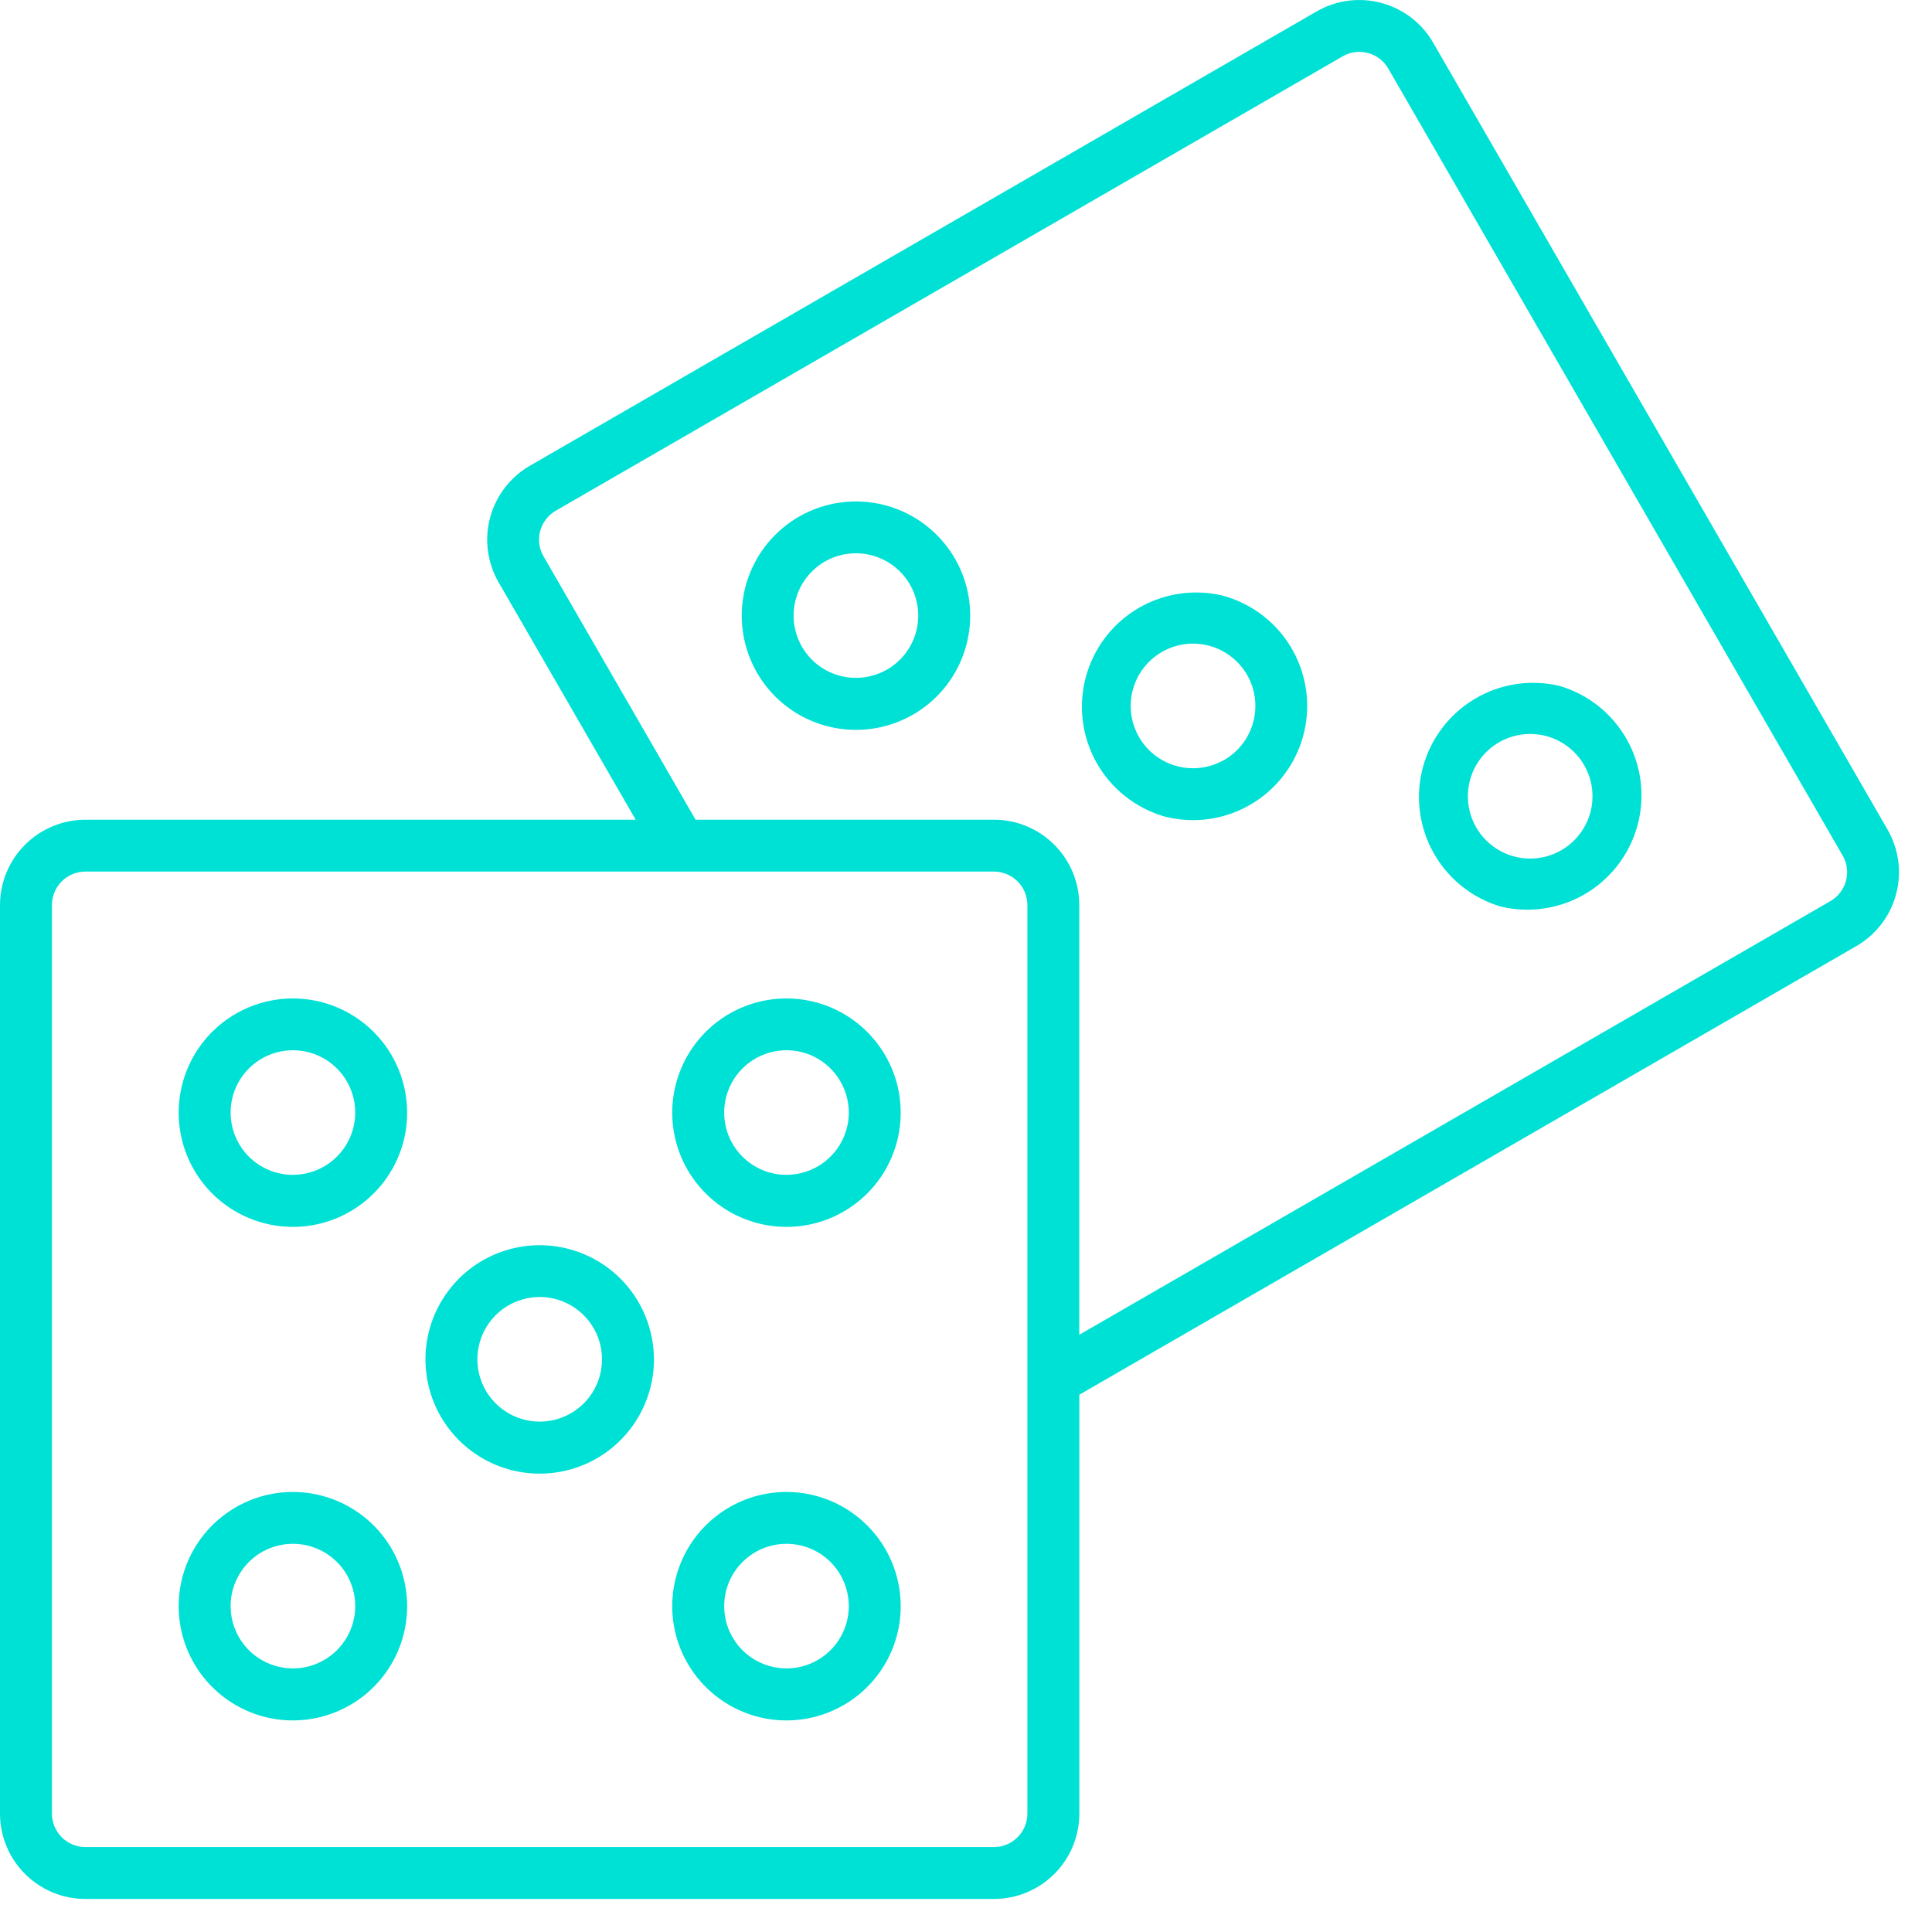 <svg width="39" height="39" viewBox="0 0 39 39" fill="none" xmlns="http://www.w3.org/2000/svg">
<path d="M5.913 20.155C5.457 20.155 5.011 20.29 4.632 20.543C4.252 20.797 3.957 21.157 3.782 21.578C3.608 22 3.562 22.463 3.651 22.91C3.74 23.358 3.96 23.769 4.282 24.091C4.605 24.414 5.016 24.633 5.463 24.722C5.91 24.811 6.374 24.766 6.795 24.591C7.217 24.416 7.577 24.121 7.83 23.742C8.084 23.363 8.219 22.917 8.219 22.461C8.218 21.849 7.975 21.263 7.543 20.831C7.111 20.398 6.524 20.155 5.913 20.155ZM5.913 23.716C5.664 23.716 5.421 23.643 5.214 23.504C5.007 23.366 4.846 23.17 4.751 22.94C4.656 22.71 4.631 22.457 4.679 22.213C4.728 21.969 4.848 21.745 5.023 21.569C5.199 21.393 5.423 21.273 5.667 21.225C5.911 21.176 6.164 21.201 6.394 21.296C6.624 21.392 6.821 21.553 6.959 21.76C7.097 21.966 7.171 22.21 7.171 22.459C7.17 22.792 7.038 23.112 6.802 23.347C6.566 23.583 6.246 23.715 5.913 23.715V23.716ZM15.876 20.155C15.42 20.155 14.974 20.29 14.595 20.543C14.216 20.797 13.92 21.157 13.746 21.578C13.571 22 13.525 22.463 13.614 22.91C13.703 23.358 13.923 23.769 14.246 24.091C14.568 24.414 14.979 24.633 15.426 24.722C15.874 24.811 16.337 24.766 16.759 24.591C17.18 24.416 17.54 24.121 17.794 23.742C18.047 23.363 18.182 22.917 18.182 22.461C18.182 21.849 17.939 21.263 17.506 20.831C17.074 20.398 16.488 20.155 15.876 20.155ZM15.876 23.716C15.627 23.716 15.384 23.643 15.177 23.504C14.97 23.366 14.809 23.17 14.714 22.94C14.619 22.71 14.594 22.457 14.643 22.213C14.691 21.969 14.811 21.745 14.987 21.569C15.163 21.393 15.387 21.273 15.631 21.225C15.875 21.176 16.128 21.201 16.358 21.296C16.587 21.392 16.784 21.553 16.922 21.76C17.06 21.966 17.134 22.21 17.134 22.459C17.134 22.792 17.001 23.112 16.765 23.347C16.529 23.583 16.21 23.715 15.876 23.715V23.716ZM10.895 25.136C10.438 25.136 9.993 25.271 9.613 25.524C9.234 25.778 8.939 26.138 8.764 26.559C8.589 26.98 8.544 27.444 8.633 27.892C8.722 28.339 8.941 28.75 9.264 29.072C9.586 29.395 9.997 29.614 10.445 29.703C10.892 29.792 11.356 29.747 11.777 29.572C12.198 29.398 12.559 29.102 12.812 28.723C13.065 28.343 13.201 27.898 13.201 27.442C13.2 26.83 12.957 26.244 12.525 25.811C12.092 25.379 11.506 25.136 10.895 25.136ZM10.895 28.697C10.646 28.697 10.403 28.624 10.196 28.485C9.989 28.347 9.828 28.151 9.732 27.921C9.637 27.691 9.612 27.438 9.661 27.194C9.709 26.95 9.829 26.726 10.005 26.55C10.181 26.374 10.405 26.254 10.649 26.206C10.893 26.157 11.146 26.182 11.376 26.277C11.606 26.373 11.802 26.534 11.94 26.741C12.079 26.948 12.152 27.191 12.152 27.439C12.152 27.773 12.02 28.093 11.784 28.329C11.548 28.565 11.228 28.697 10.895 28.697ZM15.876 30.117C15.42 30.117 14.974 30.252 14.595 30.506C14.216 30.759 13.92 31.119 13.746 31.54C13.571 31.962 13.525 32.425 13.614 32.873C13.703 33.32 13.923 33.731 14.246 34.053C14.568 34.376 14.979 34.596 15.426 34.685C15.874 34.774 16.337 34.728 16.759 34.553C17.18 34.379 17.54 34.083 17.794 33.704C18.047 33.325 18.182 32.879 18.182 32.423C18.182 31.811 17.939 31.225 17.506 30.793C17.074 30.361 16.488 30.117 15.876 30.117ZM15.876 33.679C15.627 33.679 15.384 33.605 15.177 33.467C14.97 33.329 14.809 33.132 14.714 32.903C14.619 32.673 14.594 32.42 14.643 32.176C14.691 31.932 14.811 31.708 14.987 31.532C15.163 31.356 15.387 31.236 15.631 31.188C15.875 31.139 16.128 31.164 16.358 31.259C16.587 31.354 16.784 31.515 16.922 31.722C17.06 31.929 17.134 32.172 17.134 32.421C17.134 32.755 17.002 33.075 16.766 33.31C16.53 33.546 16.21 33.679 15.876 33.679ZM5.913 30.117C5.457 30.117 5.011 30.252 4.632 30.506C4.252 30.759 3.957 31.119 3.782 31.54C3.608 31.962 3.562 32.425 3.651 32.873C3.74 33.32 3.96 33.731 4.282 34.053C4.605 34.376 5.016 34.596 5.463 34.685C5.91 34.774 6.374 34.728 6.795 34.553C7.217 34.379 7.577 34.083 7.83 33.704C8.084 33.325 8.219 32.879 8.219 32.423C8.218 31.811 7.975 31.225 7.543 30.793C7.111 30.361 6.524 30.117 5.913 30.117ZM5.913 33.679C5.664 33.679 5.421 33.605 5.214 33.467C5.007 33.329 4.846 33.132 4.751 32.903C4.656 32.673 4.631 32.42 4.679 32.176C4.728 31.932 4.848 31.708 5.023 31.532C5.199 31.356 5.423 31.236 5.667 31.188C5.911 31.139 6.164 31.164 6.394 31.259C6.624 31.354 6.821 31.515 6.959 31.722C7.097 31.929 7.171 32.172 7.171 32.421C7.171 32.755 7.038 33.075 6.802 33.31C6.566 33.546 6.246 33.679 5.913 33.679ZM16.127 10.43C15.732 10.658 15.413 10.998 15.211 11.407C15.009 11.816 14.933 12.276 14.993 12.728C15.052 13.18 15.244 13.605 15.545 13.948C15.846 14.291 16.241 14.537 16.682 14.655C17.123 14.773 17.588 14.758 18.02 14.611C18.452 14.465 18.831 14.193 19.109 13.831C19.386 13.469 19.55 13.033 19.58 12.578C19.61 12.123 19.504 11.669 19.276 11.274C18.969 10.745 18.466 10.359 17.876 10.201C17.285 10.043 16.657 10.125 16.127 10.43ZM17.908 13.515C17.692 13.639 17.445 13.697 17.197 13.681C16.948 13.665 16.71 13.576 16.512 13.425C16.315 13.273 16.167 13.066 16.087 12.831C16.006 12.595 15.998 12.341 16.063 12.101C16.127 11.86 16.262 11.644 16.449 11.48C16.636 11.316 16.868 11.211 17.114 11.179C17.361 11.147 17.612 11.188 17.835 11.299C18.058 11.409 18.244 11.583 18.368 11.799C18.534 12.088 18.579 12.43 18.493 12.752C18.407 13.074 18.196 13.348 17.908 13.515ZM24.681 12.023C24.097 11.884 23.481 11.978 22.965 12.285C22.449 12.593 22.074 13.089 21.918 13.67C21.763 14.25 21.84 14.868 22.133 15.392C22.426 15.916 22.913 16.305 23.488 16.477C23.684 16.529 23.885 16.556 24.087 16.556C24.646 16.555 25.185 16.35 25.605 15.981C26.024 15.612 26.295 15.104 26.368 14.55C26.44 13.996 26.309 13.434 25.999 12.969C25.689 12.505 25.221 12.169 24.681 12.023ZM24.713 15.339C24.546 15.435 24.359 15.492 24.166 15.505C23.974 15.518 23.781 15.486 23.602 15.413C23.424 15.339 23.265 15.225 23.137 15.08C23.01 14.935 22.918 14.762 22.867 14.576C22.818 14.389 22.811 14.194 22.849 14.005C22.887 13.815 22.967 13.637 23.085 13.484C23.203 13.331 23.354 13.207 23.527 13.122C23.701 13.036 23.891 12.992 24.084 12.992C24.195 12.993 24.305 13.007 24.412 13.036C24.651 13.101 24.867 13.235 25.03 13.422C25.194 13.609 25.299 13.84 25.331 14.086C25.363 14.332 25.322 14.583 25.212 14.806C25.103 15.029 24.93 15.214 24.715 15.339H24.713ZM31.486 13.847C30.902 13.707 30.286 13.8 29.77 14.108C29.253 14.415 28.878 14.912 28.722 15.492C28.567 16.073 28.644 16.691 28.937 17.215C29.231 17.74 29.717 18.129 30.293 18.3C30.878 18.44 31.493 18.346 32.01 18.039C32.526 17.731 32.902 17.234 33.057 16.654C33.213 16.074 33.136 15.455 32.842 14.931C32.549 14.407 32.062 14.018 31.486 13.847ZM32.104 16.399C32.043 16.625 31.92 16.831 31.749 16.991C31.578 17.152 31.365 17.261 31.135 17.307C30.904 17.353 30.666 17.334 30.446 17.251C30.227 17.169 30.034 17.026 29.891 16.84C29.748 16.654 29.66 16.431 29.637 16.198C29.614 15.964 29.657 15.729 29.76 15.518C29.864 15.307 30.024 15.13 30.224 15.006C30.423 14.882 30.653 14.816 30.888 14.816C30.998 14.816 31.108 14.831 31.215 14.859C31.537 14.946 31.811 15.156 31.978 15.445C32.145 15.734 32.19 16.077 32.104 16.399Z" fill="#00E1D6"/>
<path d="M38.103 16.746L28.93 0.861C28.702 0.465 28.326 0.177 27.885 0.059C27.445 -0.059 26.975 0.002 26.579 0.23L10.694 9.403C10.299 9.632 10.011 10.008 9.893 10.449C9.775 10.89 9.837 11.36 10.065 11.755L12.832 16.547H1.722C1.266 16.548 0.828 16.729 0.506 17.052C0.183 17.374 0.001 17.811 0 18.268L0 36.611C0.001 37.068 0.182 37.506 0.505 37.828C0.828 38.151 1.266 38.333 1.722 38.333H20.066C20.522 38.333 20.96 38.151 21.283 37.828C21.606 37.506 21.787 37.068 21.788 36.611V28.154L37.473 19.098C37.669 18.985 37.84 18.834 37.978 18.655C38.116 18.475 38.217 18.271 38.275 18.052C38.333 17.834 38.348 17.606 38.319 17.382C38.289 17.157 38.215 16.941 38.102 16.746H38.103ZM20.739 36.611C20.739 36.79 20.668 36.961 20.541 37.087C20.415 37.214 20.244 37.285 20.066 37.285H1.722C1.544 37.285 1.372 37.214 1.246 37.087C1.12 36.961 1.049 36.79 1.048 36.611V18.268C1.049 18.089 1.12 17.918 1.246 17.792C1.372 17.665 1.544 17.594 1.722 17.594H20.066C20.244 17.595 20.415 17.666 20.541 17.792C20.668 17.918 20.739 18.089 20.739 18.268V36.611ZM37.263 17.781C37.24 17.867 37.201 17.947 37.147 18.017C37.093 18.087 37.025 18.146 36.949 18.19L21.787 26.944V18.268C21.786 17.812 21.605 17.374 21.282 17.052C20.959 16.729 20.522 16.547 20.066 16.547H14.041L10.972 11.23C10.927 11.153 10.899 11.069 10.887 10.981C10.876 10.893 10.881 10.804 10.904 10.719C10.927 10.633 10.967 10.553 11.021 10.483C11.074 10.413 11.142 10.354 11.218 10.31L27.104 1.137C27.18 1.093 27.265 1.064 27.352 1.053C27.44 1.041 27.529 1.047 27.615 1.07C27.7 1.093 27.78 1.132 27.851 1.186C27.921 1.24 27.98 1.308 28.024 1.384L37.196 17.27C37.241 17.346 37.269 17.431 37.281 17.519C37.292 17.606 37.286 17.696 37.263 17.781Z" fill="#00E1D6"/>
</svg>

